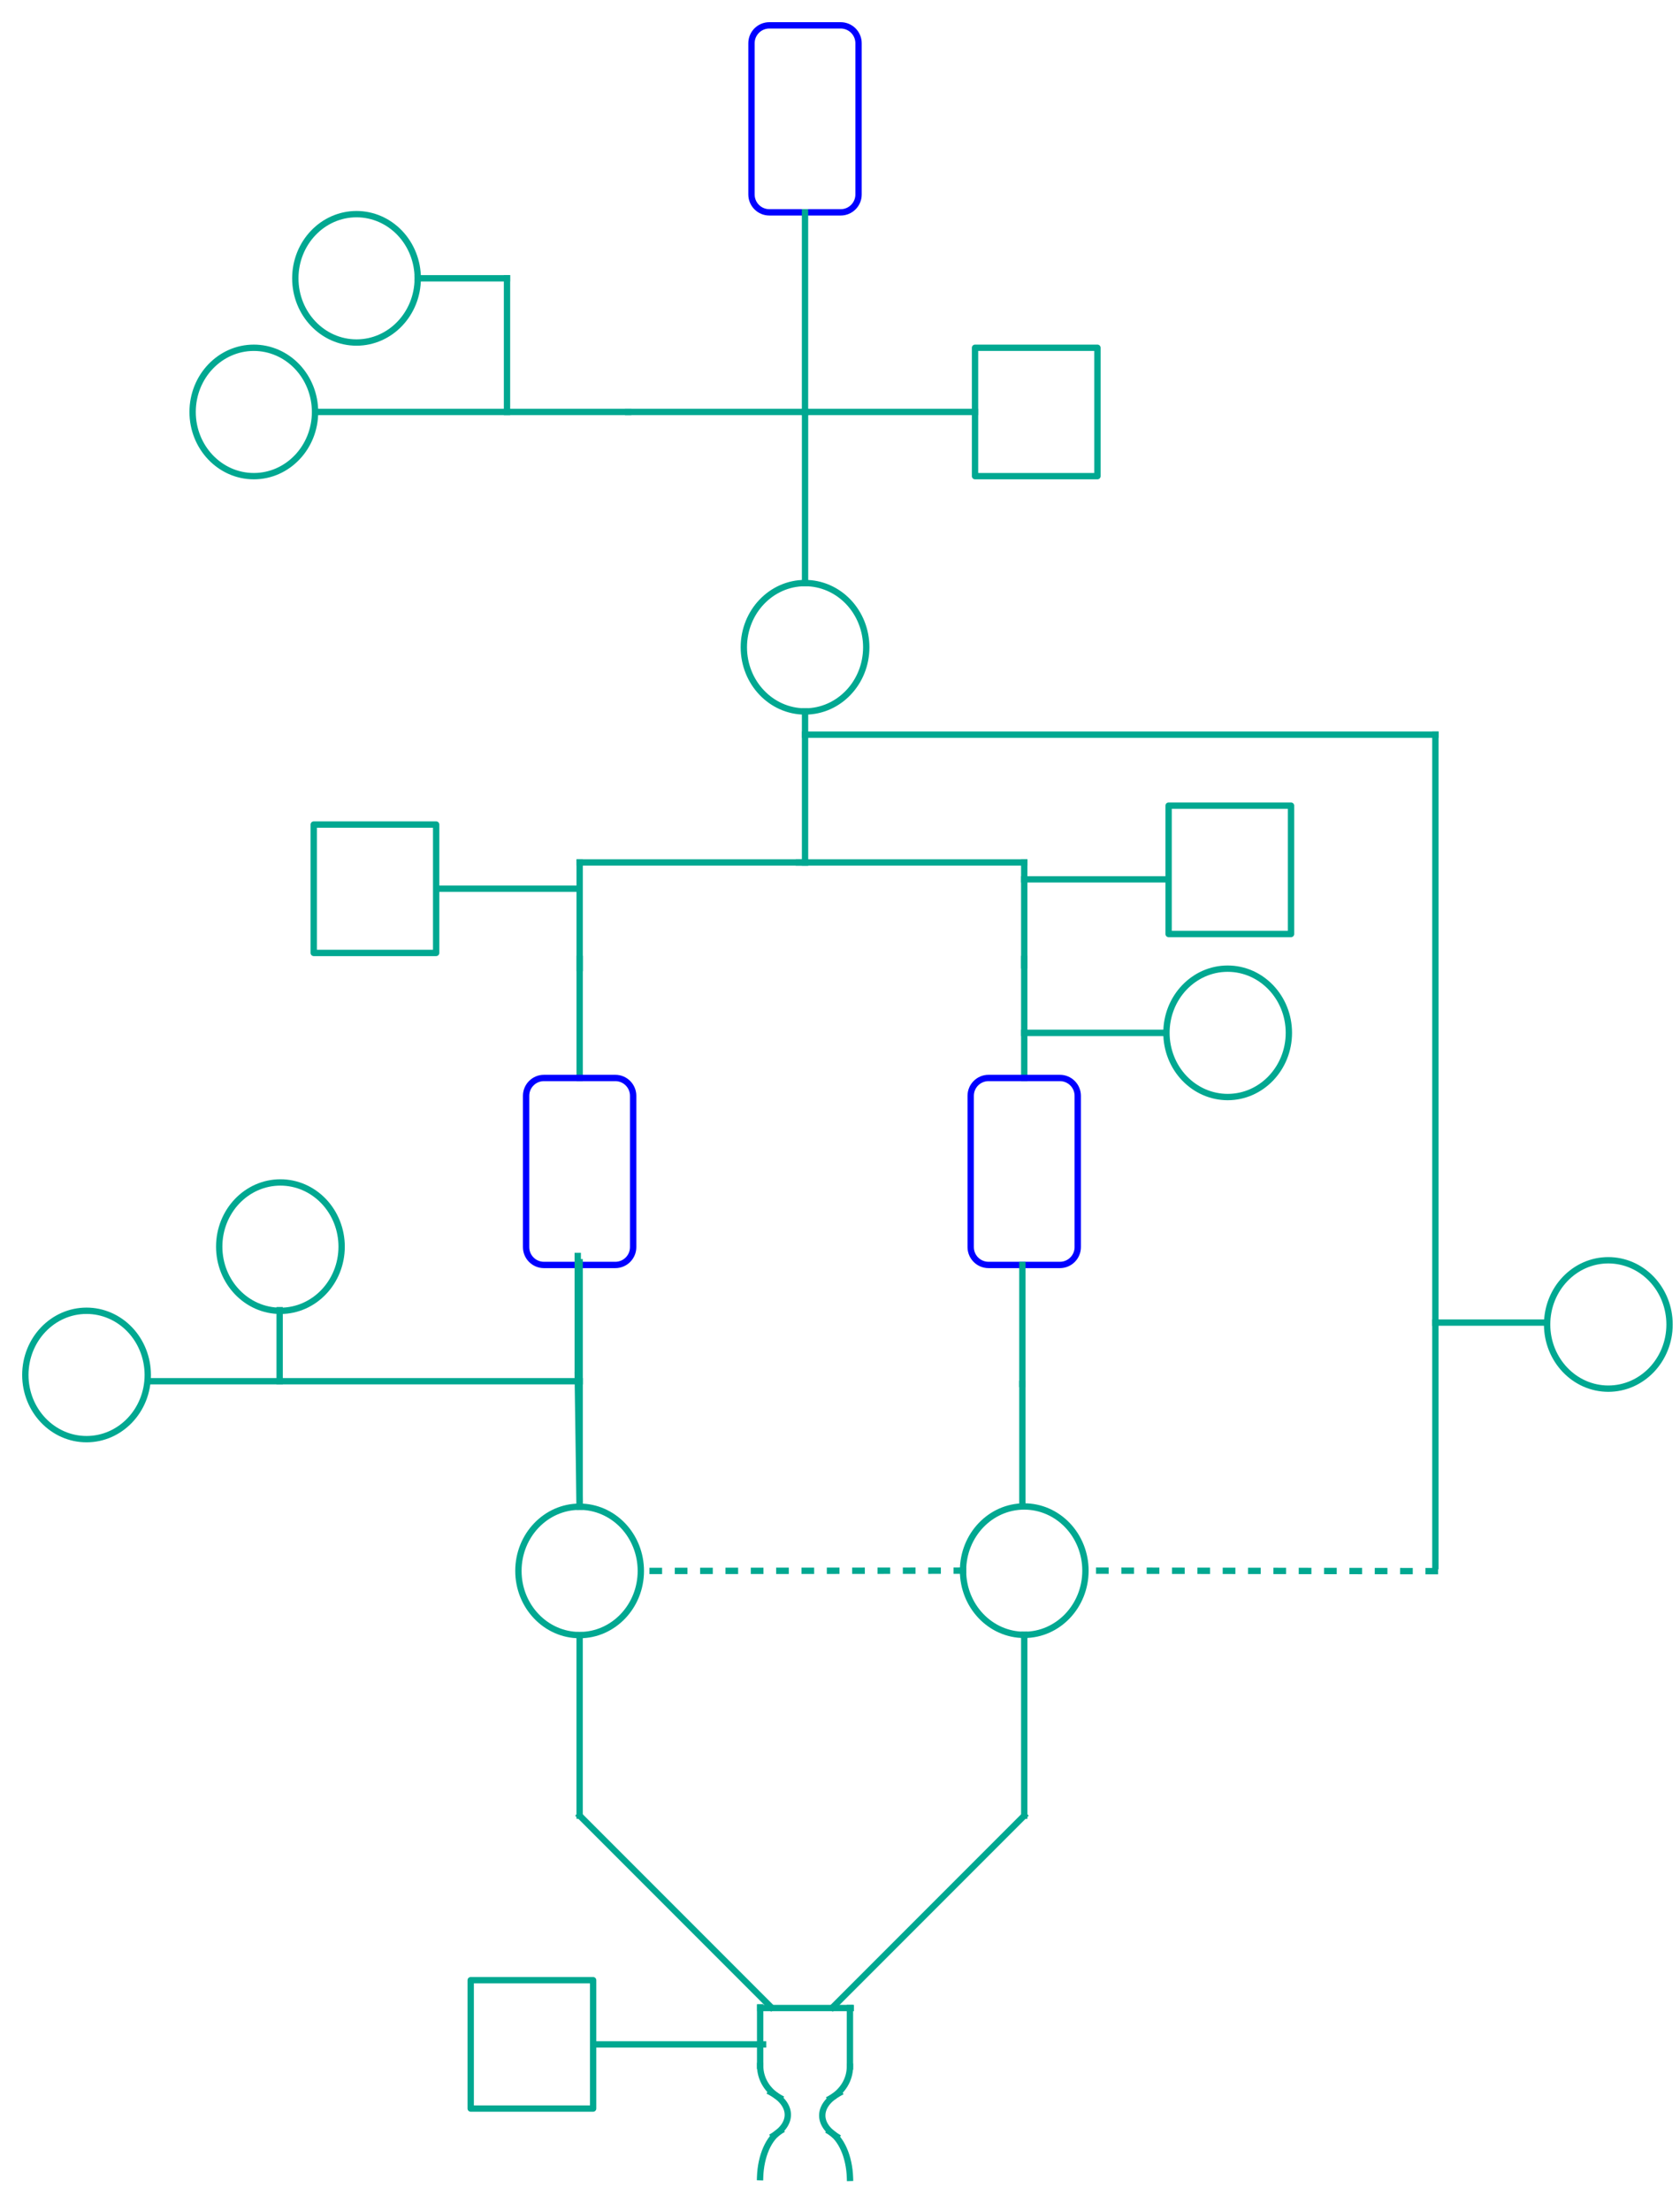 <svg version="1.1" viewBox="0.0 0.0 530.36 697.562" fill="none" stroke="none" stroke-linecap="square" stroke-miterlimit="10" xmlns:xlink="http://www.w3.org/1999/xlink" xmlns="http://www.w3.org/2000/svg"><clipPath id="p.0"><path d="m0 0l530.36 0l0 697.562l-530.36 0l0 -697.562z" clip-rule="nonzero"/></clipPath><g clip-path="url(#p.0)"><path fill="#000000" fill-opacity="0.0" d="m0 0l530.36 0l0 697.562l-530.36 0z" fill-rule="evenodd"/><path fill="#000000" fill-opacity="0.0" d="m237.238 13.634l0 0c0 -3.111 2.522 -5.633 5.633 -5.633l22.53 0l0 0c1.494 0 2.927 0.593 3.983 1.65c1.056 1.056 1.65 2.489 1.65 3.983l0 47.727c0 3.111 -2.522 5.633 -5.633 5.633l-22.53 0c-3.111 0 -5.633 -2.522 -5.633 -5.633z" fill-rule="evenodd"/><path stroke="#0000ff" stroke-width="2.0" stroke-linejoin="round" stroke-linecap="butt" d="m237.238 13.634l0 0c0 -3.111 2.522 -5.633 5.633 -5.633l22.53 0l0 0c1.494 0 2.927 0.593 3.983 1.65c1.056 1.056 1.65 2.489 1.65 3.983l0 47.727c0 3.111 -2.522 5.633 -5.633 5.633l-22.53 0c-3.111 0 -5.633 -2.522 -5.633 -5.633z" fill-rule="evenodd"/><path fill="#000000" fill-opacity="0.0" d="m254.136 66.993l0 62.961" fill-rule="evenodd"/><path stroke="#00a891" stroke-width="2.0" stroke-linejoin="round" stroke-linecap="butt" d="m254.136 66.993l0 62.961" fill-rule="evenodd"/><path fill="#000000" fill-opacity="0.0" d="m254.144 129.958l-55.843 0" fill-rule="evenodd"/><path stroke="#00a891" stroke-width="2.0" stroke-linejoin="round" stroke-linecap="butt" d="m254.144 129.958l-55.843 0" fill-rule="evenodd"/><path fill="#000000" fill-opacity="0.0" d="m60.808 129.968l0 0c0 -11.185 8.651 -20.252 19.323 -20.252l0 0c5.125 0 10.04 2.134 13.663 5.932c3.624 3.798 5.66 8.949 5.66 14.32l0 0c0 11.185 -8.651 20.252 -19.323 20.252l0 0c-10.672 0 -19.323 -9.067 -19.323 -20.252z" fill-rule="evenodd"/><path stroke="#00a891" stroke-width="2.0" stroke-linejoin="round" stroke-linecap="butt" d="m60.808 129.968l0 0c0 -11.185 8.651 -20.252 19.323 -20.252l0 0c5.125 0 10.04 2.134 13.663 5.932c3.624 3.798 5.66 8.949 5.66 14.32l0 0c0 11.185 -8.651 20.252 -19.323 20.252l0 0c-10.672 0 -19.323 -9.067 -19.323 -20.252z" fill-rule="evenodd"/><path fill="#000000" fill-opacity="0.0" d="m198.307 129.958l-98.646 0" fill-rule="evenodd"/><path stroke="#00a891" stroke-width="2.0" stroke-linejoin="round" stroke-linecap="butt" d="m198.307 129.958l-98.646 0" fill-rule="evenodd"/><path fill="#000000" fill-opacity="0.0" d="m160.055 129.964l0 -42.173" fill-rule="evenodd"/><path stroke="#00a891" stroke-width="2.0" stroke-linejoin="round" stroke-linecap="butt" d="m160.055 129.964l0 -42.173" fill-rule="evenodd"/><path fill="#000000" fill-opacity="0.0" d="m160.055 87.801l-28.189 0" fill-rule="evenodd"/><path stroke="#00a891" stroke-width="2.0" stroke-linejoin="round" stroke-linecap="butt" d="m160.055 87.801l-28.189 0" fill-rule="evenodd"/><path fill="#000000" fill-opacity="0.0" d="m93.229 87.811l0 0c0 -11.185 8.651 -20.252 19.323 -20.252l0 0c5.125 0 10.04 2.134 13.663 5.932c3.624 3.798 5.66 8.949 5.66 14.32l0 0c0 11.185 -8.651 20.252 -19.323 20.252l0 0c-10.672 0 -19.323 -9.067 -19.323 -20.252z" fill-rule="evenodd"/><path stroke="#00a891" stroke-width="2.0" stroke-linejoin="round" stroke-linecap="butt" d="m93.229 87.811l0 0c0 -11.185 8.651 -20.252 19.323 -20.252l0 0c5.125 0 10.04 2.134 13.663 5.932c3.624 3.798 5.66 8.949 5.66 14.32l0 0c0 11.185 -8.651 20.252 -19.323 20.252l0 0c-10.672 0 -19.323 -9.067 -19.323 -20.252z" fill-rule="evenodd"/><path fill="#000000" fill-opacity="0.0" d="m254.144 129.958l0 53.984" fill-rule="evenodd"/><path stroke="#00a891" stroke-width="2.0" stroke-linejoin="round" stroke-linecap="butt" d="m254.144 129.958l0 53.984" fill-rule="evenodd"/><path fill="#000000" fill-opacity="0.0" d="m234.822 204.197l0 0c0 -11.185 8.651 -20.252 19.323 -20.252l0 0c5.125 0 10.04 2.134 13.663 5.932c3.624 3.798 5.66 8.949 5.66 14.32l0 0c0 11.185 -8.651 20.252 -19.323 20.252l0 0c-10.672 0 -19.323 -9.067 -19.323 -20.252z" fill-rule="evenodd"/><path stroke="#00a891" stroke-width="2.0" stroke-linejoin="round" stroke-linecap="butt" d="m234.822 204.197l0 0c0 -11.185 8.651 -20.252 19.323 -20.252l0 0c5.125 0 10.04 2.134 13.663 5.932c3.624 3.798 5.66 8.949 5.66 14.32l0 0c0 11.185 -8.651 20.252 -19.323 20.252l0 0c-10.672 0 -19.323 -9.067 -19.323 -20.252z" fill-rule="evenodd"/><path fill="#000000" fill-opacity="0.0" d="m254.144 129.958l53.638 0" fill-rule="evenodd"/><path stroke="#00a891" stroke-width="2.0" stroke-linejoin="round" stroke-linecap="butt" d="m254.144 129.958l53.638 0" fill-rule="evenodd"/><path fill="#000000" fill-opacity="0.0" d="m307.807 109.716l38.646 0l0 40.504l-38.646 0z" fill-rule="evenodd"/><path stroke="#00a891" stroke-width="2.0" stroke-linejoin="round" stroke-linecap="butt" d="m307.807 109.716l38.646 0l0 40.504l-38.646 0z" fill-rule="evenodd"/><path fill="#000000" fill-opacity="0.0" d="m254.144 224.43l0 47.654" fill-rule="evenodd"/><path stroke="#00a891" stroke-width="2.0" stroke-linejoin="round" stroke-linecap="butt" d="m254.144 224.43l0 47.654" fill-rule="evenodd"/><path fill="#000000" fill-opacity="0.0" d="m254.144 272.085l-71.15 0" fill-rule="evenodd"/><path stroke="#00a891" stroke-width="2.0" stroke-linejoin="round" stroke-linecap="butt" d="m254.144 272.085l-71.15 0" fill-rule="evenodd"/><path fill="#000000" fill-opacity="0.0" d="m323.344 272.085l-71.15 0" fill-rule="evenodd"/><path stroke="#00a891" stroke-width="2.0" stroke-linejoin="round" stroke-linecap="butt" d="m323.344 272.085l-71.15 0" fill-rule="evenodd"/><path fill="#000000" fill-opacity="0.0" d="m182.991 302.545l0 37.543" fill-rule="evenodd"/><path stroke="#00a891" stroke-width="2.0" stroke-linejoin="round" stroke-linecap="butt" d="m182.991 302.545l0 37.543" fill-rule="evenodd"/><path fill="#000000" fill-opacity="0.0" d="m323.344 302.545l0 37.543" fill-rule="evenodd"/><path stroke="#00a891" stroke-width="2.0" stroke-linejoin="round" stroke-linecap="butt" d="m323.344 302.545l0 37.543" fill-rule="evenodd"/><path fill="#000000" fill-opacity="0.0" d="m166.085 345.712l0 0c0 -3.111 2.522 -5.633 5.633 -5.633l22.53 0l0 0c1.494 0 2.927 0.593 3.983 1.65c1.056 1.056 1.65 2.489 1.65 3.983l0 47.727c0 3.111 -2.522 5.633 -5.633 5.633l-22.53 0c-3.111 0 -5.633 -2.522 -5.633 -5.633z" fill-rule="evenodd"/><path stroke="#0000ff" stroke-width="2.0" stroke-linejoin="round" stroke-linecap="butt" d="m166.085 345.712l0 0c0 -3.111 2.522 -5.633 5.633 -5.633l22.53 0l0 0c1.494 0 2.927 0.593 3.983 1.65c1.056 1.056 1.65 2.489 1.65 3.983l0 47.727c0 3.111 -2.522 5.633 -5.633 5.633l-22.53 0c-3.111 0 -5.633 -2.522 -5.633 -5.633z" fill-rule="evenodd"/><path fill="#000000" fill-opacity="0.0" d="m306.438 345.712l0 0c0 -3.111 2.522 -5.633 5.633 -5.633l22.53 0l0 0c1.494 0 2.927 0.593 3.983 1.65c1.056 1.056 1.65 2.489 1.65 3.983l0 47.727c0 3.111 -2.522 5.633 -5.633 5.633l-22.53 0c-3.111 0 -5.633 -2.522 -5.633 -5.633z" fill-rule="evenodd"/><path stroke="#0000ff" stroke-width="2.0" stroke-linejoin="round" stroke-linecap="butt" d="m306.438 345.712l0 0c0 -3.111 2.522 -5.633 5.633 -5.633l22.53 0l0 0c1.494 0 2.927 0.593 3.983 1.65c1.056 1.056 1.65 2.489 1.65 3.983l0 47.727c0 3.111 -2.522 5.633 -5.633 5.633l-22.53 0c-3.111 0 -5.633 -2.522 -5.633 -5.633z" fill-rule="evenodd"/><path fill="#000000" fill-opacity="0.0" d="m323.344 277.417l44.661 0" fill-rule="evenodd"/><path stroke="#00a891" stroke-width="2.0" stroke-linejoin="round" stroke-linecap="butt" d="m323.344 277.417l44.661 0" fill-rule="evenodd"/><path fill="#000000" fill-opacity="0.0" d="m182.991 272.085l0 33.323" fill-rule="evenodd"/><path stroke="#00a891" stroke-width="2.0" stroke-linejoin="round" stroke-linecap="butt" d="m182.991 272.085l0 33.323" fill-rule="evenodd"/><path fill="#000000" fill-opacity="0.0" d="m323.344 272.085l0 32.472" fill-rule="evenodd"/><path stroke="#00a891" stroke-width="2.0" stroke-linejoin="round" stroke-linecap="butt" d="m323.344 272.085l0 32.472" fill-rule="evenodd"/><path fill="#000000" fill-opacity="0.0" d="m323.344 325.856l44.661 0" fill-rule="evenodd"/><path stroke="#00a891" stroke-width="2.0" stroke-linejoin="round" stroke-linecap="butt" d="m323.344 325.856l44.661 0" fill-rule="evenodd"/><path fill="#000000" fill-opacity="0.0" d="m406.883 325.846l0 0c0 11.185 -8.651 20.252 -19.323 20.252l0 0c-5.125 0 -10.04 -2.134 -13.663 -5.932c-3.624 -3.798 -5.66 -8.949 -5.66 -14.32l0 0c0 -11.185 8.651 -20.252 19.323 -20.252l0 0c10.672 0 19.323 9.067 19.323 20.252z" fill-rule="evenodd"/><path stroke="#00a891" stroke-width="2.0" stroke-linejoin="round" stroke-linecap="butt" d="m406.883 325.846l0 0c0 11.185 -8.651 20.252 -19.323 20.252l0 0c-5.125 0 -10.04 -2.134 -13.663 -5.932c-3.624 -3.798 -5.66 -8.949 -5.66 -14.32l0 0c0 -11.185 8.651 -20.252 19.323 -20.252l0 0c10.672 0 19.323 9.067 19.323 20.252z" fill-rule="evenodd"/><path fill="#000000" fill-opacity="0.0" d="m407.563 294.67l-38.646 0l0 -40.504l38.646 0z" fill-rule="evenodd"/><path stroke="#00a891" stroke-width="2.0" stroke-linejoin="round" stroke-linecap="butt" d="m407.563 294.67l-38.646 0l0 -40.504l38.646 0z" fill-rule="evenodd"/><path fill="#000000" fill-opacity="0.0" d="m182.583 280.372l-44.661 0" fill-rule="evenodd"/><path stroke="#00a891" stroke-width="2.0" stroke-linejoin="round" stroke-linecap="butt" d="m182.583 280.372l-44.661 0" fill-rule="evenodd"/><path fill="#000000" fill-opacity="0.0" d="m99.044 260.13l38.646 0l0 40.504l-38.646 0z" fill-rule="evenodd"/><path stroke="#00a891" stroke-width="2.0" stroke-linejoin="round" stroke-linecap="butt" d="m99.044 260.13l38.646 0l0 40.504l-38.646 0z" fill-rule="evenodd"/><path fill="#000000" fill-opacity="0.0" d="m182.388 435.75l-135.15 0" fill-rule="evenodd"/><path stroke="#00a891" stroke-width="2.0" stroke-linejoin="round" stroke-linecap="butt" d="m182.388 435.75l-135.15 0" fill-rule="evenodd"/><path fill="#000000" fill-opacity="0.0" d="m8.0 433.775l0 0c0 -11.185 8.651 -20.252 19.323 -20.252l0 0c5.125 0 10.04 2.134 13.663 5.932c3.624 3.798 5.66 8.949 5.66 14.32l0 0c0 11.185 -8.651 20.252 -19.323 20.252l0 0c-10.672 0 -19.323 -9.067 -19.323 -20.252z" fill-rule="evenodd"/><path stroke="#00a891" stroke-width="2.0" stroke-linejoin="round" stroke-linecap="butt" d="m8.0 433.775l0 0c0 -11.185 8.651 -20.252 19.323 -20.252l0 0c5.125 0 10.04 2.134 13.663 5.932c3.624 3.798 5.66 8.949 5.66 14.32l0 0c0 11.185 -8.651 20.252 -19.323 20.252l0 0c-10.672 0 -19.323 -9.067 -19.323 -20.252z" fill-rule="evenodd"/><path fill="#000000" fill-opacity="0.0" d="m182.991 398.215l0 37.543" fill-rule="evenodd"/><path stroke="#00a891" stroke-width="2.0" stroke-linejoin="round" stroke-linecap="butt" d="m182.991 398.215l0 37.543" fill-rule="evenodd"/><path fill="#000000" fill-opacity="0.0" d="m69.204 393.291l0 0c0 -11.185 8.651 -20.252 19.323 -20.252l0 0c5.125 0 10.04 2.134 13.663 5.932c3.624 3.798 5.66 8.949 5.66 14.32l0 0c0 11.185 -8.651 20.252 -19.323 20.252l0 0c-10.672 0 -19.323 -9.067 -19.323 -20.252z" fill-rule="evenodd"/><path stroke="#00a891" stroke-width="2.0" stroke-linejoin="round" stroke-linecap="butt" d="m69.204 393.291l0 0c0 -11.185 8.651 -20.252 19.323 -20.252l0 0c5.125 0 10.04 2.134 13.663 5.932c3.624 3.798 5.66 8.949 5.66 14.32l0 0c0 11.185 -8.651 20.252 -19.323 20.252l0 0c-10.672 0 -19.323 -9.067 -19.323 -20.252z" fill-rule="evenodd"/><path fill="#000000" fill-opacity="0.0" d="m88.282 413.331l0 22.425" fill-rule="evenodd"/><path stroke="#00a891" stroke-width="2.0" stroke-linejoin="round" stroke-linecap="butt" d="m88.282 413.331l0 22.425" fill-rule="evenodd"/><path fill="#000000" fill-opacity="0.0" d="m182.991 435.748l0 37.543" fill-rule="evenodd"/><path stroke="#00a891" stroke-width="2.0" stroke-linejoin="round" stroke-linecap="butt" d="m182.991 435.748l0 37.543" fill-rule="evenodd"/><path fill="#000000" fill-opacity="0.0" d="m163.658 495.592l0 0c0 -11.185 8.651 -20.252 19.323 -20.252l0 0c5.125 0 10.04 2.134 13.663 5.932c3.624 3.798 5.66 8.949 5.66 14.32l0 0c0 11.185 -8.651 20.252 -19.323 20.252l0 0c-10.672 0 -19.323 -9.067 -19.323 -20.252z" fill-rule="evenodd"/><path stroke="#00a891" stroke-width="2.0" stroke-linejoin="round" stroke-linecap="butt" d="m163.658 495.592l0 0c0 -11.185 8.651 -20.252 19.323 -20.252l0 0c5.125 0 10.04 2.134 13.663 5.932c3.624 3.798 5.66 8.949 5.66 14.32l0 0c0 11.185 -8.651 20.252 -19.323 20.252l0 0c-10.672 0 -19.323 -9.067 -19.323 -20.252z" fill-rule="evenodd"/><path fill="#000000" fill-opacity="0.0" d="m182.387 396.236l0 37.543" fill-rule="evenodd"/><path stroke="#00a891" stroke-width="2.0" stroke-linejoin="round" stroke-linecap="butt" d="m182.387 396.236l0 37.543" fill-rule="evenodd"/><path fill="#000000" fill-opacity="0.0" d="m182.383 433.766l0.598 41.575" fill-rule="evenodd"/><path stroke="#00a891" stroke-width="2.0" stroke-linejoin="round" stroke-linecap="butt" d="m182.383 433.766l0.598 41.575" fill-rule="evenodd"/><path fill="#000000" fill-opacity="0.0" d="m304.02 495.514l0 0c0 -11.185 8.651 -20.252 19.323 -20.252l0 0c5.125 0 10.04 2.134 13.663 5.932c3.624 3.798 5.66 8.949 5.66 14.32l0 0c0 11.185 -8.651 20.252 -19.323 20.252l0 0c-10.672 0 -19.323 -9.067 -19.323 -20.252z" fill-rule="evenodd"/><path stroke="#00a891" stroke-width="2.0" stroke-linejoin="round" stroke-linecap="butt" d="m304.02 495.514l0 0c0 -11.185 8.651 -20.252 19.323 -20.252l0 0c5.125 0 10.04 2.134 13.663 5.932c3.624 3.798 5.66 8.949 5.66 14.32l0 0c0 11.185 -8.651 20.252 -19.323 20.252l0 0c-10.672 0 -19.323 -9.067 -19.323 -20.252z" fill-rule="evenodd"/><path fill="#000000" fill-opacity="0.0" d="m322.75 399.071l0 37.543" fill-rule="evenodd"/><path stroke="#00a891" stroke-width="2.0" stroke-linejoin="round" stroke-linecap="butt" d="m322.75 399.071l0 37.543" fill-rule="evenodd"/><path fill="#000000" fill-opacity="0.0" d="m322.75 436.604l0 37.543" fill-rule="evenodd"/><path stroke="#00a891" stroke-width="2.0" stroke-linejoin="round" stroke-linecap="butt" d="m322.75 436.604l0 37.543" fill-rule="evenodd"/><path fill="#000000" fill-opacity="0.0" d="m182.981 515.844l0 56.945" fill-rule="evenodd"/><path stroke="#00a891" stroke-width="2.0" stroke-linejoin="round" stroke-linecap="butt" d="m182.981 515.844l0 56.945" fill-rule="evenodd"/><path fill="#000000" fill-opacity="0.0" d="m323.343 515.766l0 57.039" fill-rule="evenodd"/><path stroke="#00a891" stroke-width="2.0" stroke-linejoin="round" stroke-linecap="butt" d="m323.343 515.766l0 57.039" fill-rule="evenodd"/><path fill="#000000" fill-opacity="0.0" d="m182.995 572.804l60.472 60.472" fill-rule="evenodd"/><path stroke="#00a891" stroke-width="2.0" stroke-linejoin="round" stroke-linecap="butt" d="m182.995 572.804l60.472 60.472" fill-rule="evenodd"/><path fill="#000000" fill-opacity="0.0" d="m262.871 633.277l60.472 -60.472" fill-rule="evenodd"/><path stroke="#00a891" stroke-width="2.0" stroke-linejoin="round" stroke-linecap="butt" d="m262.871 633.277l60.472 -60.472" fill-rule="evenodd"/><path fill="#000000" fill-opacity="0.0" d="m261.895 672.455l0 0c3.684 2.157 6.233 7.952 6.436 14.633l-9.505 0.851z" fill-rule="evenodd"/><path fill="#000000" fill-opacity="0.0" d="m261.895 672.455l0 0c3.684 2.157 6.233 7.952 6.436 14.633" fill-rule="evenodd"/><path stroke="#00a891" stroke-width="2.0" stroke-linejoin="round" stroke-linecap="butt" d="m261.895 672.455l0 0c3.684 2.157 6.233 7.952 6.436 14.633" fill-rule="evenodd"/><path fill="#000000" fill-opacity="0.0" d="m264.085 673.99l0 0c-6.32 -3.947 -5.942 -9.992 0.855 -13.68l12.219 7.089z" fill-rule="evenodd"/><path fill="#000000" fill-opacity="0.0" d="m264.085 673.99l0 0c-6.32 -3.947 -5.942 -9.992 0.855 -13.68" fill-rule="evenodd"/><path stroke="#00a891" stroke-width="2.0" stroke-linejoin="round" stroke-linecap="butt" d="m264.085 673.99l0 0c-6.32 -3.947 -5.942 -9.992 0.855 -13.68" fill-rule="evenodd"/><path fill="#000000" fill-opacity="0.0" d="m268.319 651.998l0 -18.495" fill-rule="evenodd"/><path stroke="#00a891" stroke-width="2.0" stroke-linejoin="round" stroke-linecap="butt" d="m268.319 651.998l0 -18.495" fill-rule="evenodd"/><path fill="#000000" fill-opacity="0.0" d="m268.309 651.985l0 0c-0.004 4.145 -2.366 7.978 -6.208 10.073l-6.34 -10.083z" fill-rule="evenodd"/><path fill="#000000" fill-opacity="0.0" d="m268.309 651.985l0 0c-0.004 4.145 -2.366 7.978 -6.208 10.073" fill-rule="evenodd"/><path stroke="#00a891" stroke-width="2.0" stroke-linejoin="round" stroke-linecap="butt" d="m268.309 651.985l0 0c-0.004 4.145 -2.366 7.978 -6.208 10.073" fill-rule="evenodd"/><path fill="#000000" fill-opacity="0.0" d="m246.394 672.229l0 0c-3.684 2.157 -6.233 7.952 -6.436 14.633l9.505 0.851z" fill-rule="evenodd"/><path fill="#000000" fill-opacity="0.0" d="m246.394 672.229l0 0c-3.684 2.157 -6.233 7.952 -6.436 14.633" fill-rule="evenodd"/><path stroke="#00a891" stroke-width="2.0" stroke-linejoin="round" stroke-linecap="butt" d="m246.394 672.229l0 0c-3.684 2.157 -6.233 7.952 -6.436 14.633" fill-rule="evenodd"/><path fill="#000000" fill-opacity="0.0" d="m244.205 673.764l0 0c6.32 -3.947 5.942 -9.992 -0.855 -13.68l-12.219 7.089z" fill-rule="evenodd"/><path fill="#000000" fill-opacity="0.0" d="m244.205 673.764l0 0c6.32 -3.947 5.942 -9.992 -0.855 -13.68" fill-rule="evenodd"/><path stroke="#00a891" stroke-width="2.0" stroke-linejoin="round" stroke-linecap="butt" d="m244.205 673.764l0 0c6.32 -3.947 5.942 -9.992 -0.855 -13.68" fill-rule="evenodd"/><path fill="#000000" fill-opacity="0.0" d="m239.97 651.772l0 -18.495" fill-rule="evenodd"/><path stroke="#00a891" stroke-width="2.0" stroke-linejoin="round" stroke-linecap="butt" d="m239.97 651.772l0 -18.495" fill-rule="evenodd"/><path fill="#000000" fill-opacity="0.0" d="m239.981 651.759l0 0c0.004 4.145 2.366 7.978 6.208 10.073l6.34 -10.083z" fill-rule="evenodd"/><path fill="#000000" fill-opacity="0.0" d="m239.981 651.759l0 0c0.004 4.145 2.366 7.978 6.208 10.073" fill-rule="evenodd"/><path stroke="#00a891" stroke-width="2.0" stroke-linejoin="round" stroke-linecap="butt" d="m239.981 651.759l0 0c0.004 4.145 2.366 7.978 6.208 10.073" fill-rule="evenodd"/><path fill="#000000" fill-opacity="0.0" d="m268.58 633.499l-28.553 0" fill-rule="evenodd"/><path stroke="#00a891" stroke-width="2.0" stroke-linejoin="round" stroke-linecap="butt" d="m268.58 633.499l-28.553 0" fill-rule="evenodd"/><path fill="#000000" fill-opacity="0.0" d="m254.144 231.776l198.992 0" fill-rule="evenodd"/><path stroke="#00a891" stroke-width="2.0" stroke-linejoin="round" stroke-linecap="butt" d="m254.144 231.776l198.992 0" fill-rule="evenodd"/><path fill="#000000" fill-opacity="0.0" d="m453.136 231.776l0 185.48" fill-rule="evenodd"/><path stroke="#00a891" stroke-width="2.0" stroke-linejoin="round" stroke-linecap="butt" d="m453.136 231.776l0 185.48" fill-rule="evenodd"/><path fill="#000000" fill-opacity="0.0" d="m453.136 417.256l35.276 0" fill-rule="evenodd"/><path stroke="#00a891" stroke-width="2.0" stroke-linejoin="round" stroke-linecap="butt" d="m453.136 417.256l35.276 0" fill-rule="evenodd"/><path fill="#000000" fill-opacity="0.0" d="m488.413 417.843l0 0c0 -11.185 8.651 -20.252 19.323 -20.252l0 0c5.125 0 10.04 2.134 13.663 5.932c3.624 3.798 5.66 8.949 5.66 14.32l0 0c0 11.185 -8.651 20.252 -19.323 20.252l0 0c-10.672 0 -19.323 -9.067 -19.323 -20.252z" fill-rule="evenodd"/><path stroke="#00a891" stroke-width="2.0" stroke-linejoin="round" stroke-linecap="butt" d="m488.413 417.843l0 0c0 -11.185 8.651 -20.252 19.323 -20.252l0 0c5.125 0 10.04 2.134 13.663 5.932c3.624 3.798 5.66 8.949 5.66 14.32l0 0c0 11.185 -8.651 20.252 -19.323 20.252l0 0c-10.672 0 -19.323 -9.067 -19.323 -20.252z" fill-rule="evenodd"/><path fill="#000000" fill-opacity="0.0" d="m240.907 644.975l-53.638 0" fill-rule="evenodd"/><path stroke="#00a891" stroke-width="2.0" stroke-linejoin="round" stroke-linecap="butt" d="m240.907 644.975l-53.638 0" fill-rule="evenodd"/><path fill="#000000" fill-opacity="0.0" d="m187.244 665.217l-38.646 0l0 -40.504l38.646 0z" fill-rule="evenodd"/><path stroke="#00a891" stroke-width="2.0" stroke-linejoin="round" stroke-linecap="butt" d="m187.244 665.217l-38.646 0l0 -40.504l38.646 0z" fill-rule="evenodd"/><path fill="#000000" fill-opacity="0.0" d="m453.136 417.256l0 76.819" fill-rule="evenodd"/><path stroke="#00a891" stroke-width="2.0" stroke-linejoin="round" stroke-linecap="butt" d="m453.136 417.256l0 76.819" fill-rule="evenodd"/><path fill="#000000" fill-opacity="0.0" d="m452.997 495.671l-110.331 -0.158" fill-rule="evenodd"/><path stroke="#00a891" stroke-width="2.0" stroke-linejoin="round" stroke-linecap="butt" stroke-dasharray="2.0,6.0" d="m452.997 495.671l-110.331 -0.158" fill-rule="evenodd"/><path fill="#000000" fill-opacity="0.0" d="m304.02 495.514l-101.701 0.095" fill-rule="evenodd"/><path stroke="#00a891" stroke-width="2.0" stroke-linejoin="round" stroke-linecap="butt" stroke-dasharray="2.0,6.0" d="m304.02 495.514l-101.701 0.095" fill-rule="evenodd"/></g></svg>